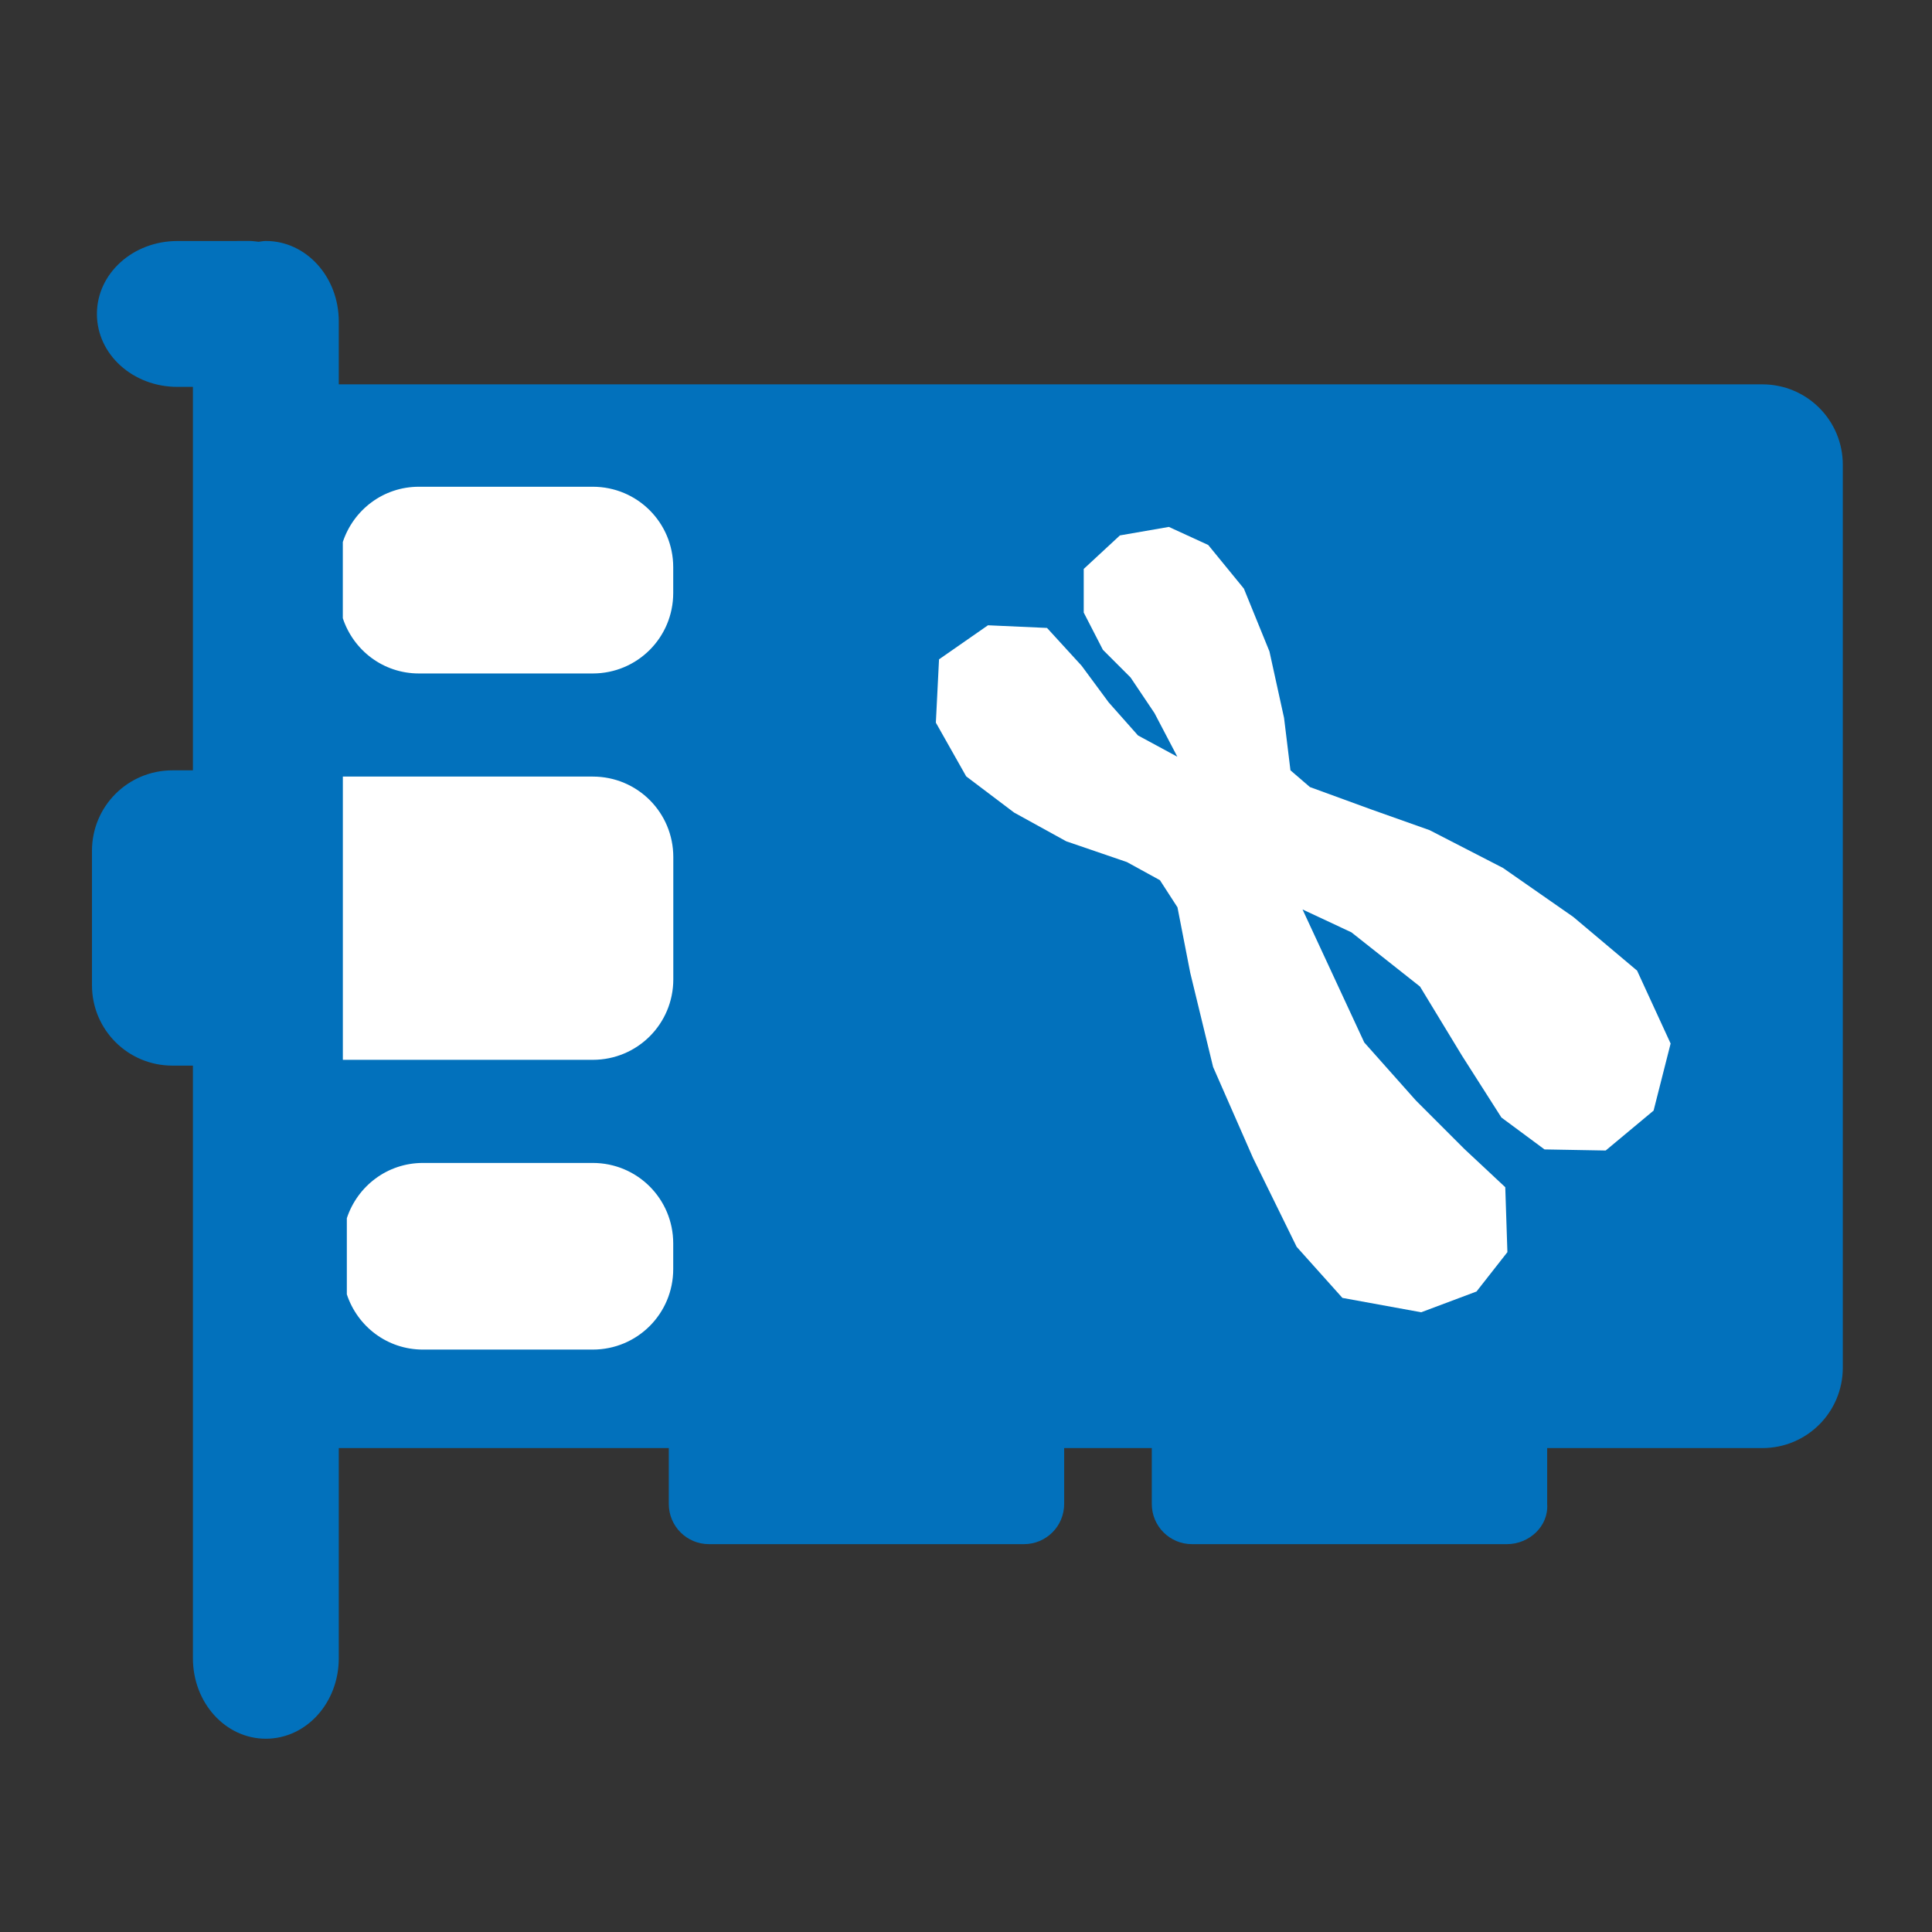<?xml version="1.0" encoding="UTF-8" standalone="no"?>
<!-- Created with Inkscape (http://www.inkscape.org/) -->

<svg
   xmlns:dc="http://purl.org/dc/elements/1.1/"
   xmlns:cc="http://creativecommons.org/ns#"
   xmlns:rdf="http://www.w3.org/1999/02/22-rdf-syntax-ns#"
   xmlns:svg="http://www.w3.org/2000/svg"
   xmlns="http://www.w3.org/2000/svg"
   xmlns:sodipodi="http://sodipodi.sourceforge.net/DTD/sodipodi-0.dtd"
   xmlns:inkscape="http://www.inkscape.org/namespaces/inkscape"
   width="48px"
   height="48px"
   id="svg4337"
   version="1.1"
   inkscape:version="0.91 r13725"
   sodipodi:docname="QChromosome_icon.svg">
  <rect width="100%" height="100%" fill="#333333" stroke="none"/>
  <defs
     id="defs4339" />
  <sodipodi:namedview
     id="base"
     pagecolor="#ffffff"
     bordercolor="#666666"
     borderopacity="1.0"
     inkscape:pageopacity="0.0"
     inkscape:pageshadow="2"
     inkscape:zoom="16"
     inkscape:cx="13.908938"
     inkscape:cy="20.96313"
     inkscape:current-layer="layer1"
     showgrid="true"
     inkscape:grid-bbox="true"
     inkscape:document-units="px"
     inkscape:window-width="1600"
     inkscape:window-height="835"
     inkscape:window-x="0"
     inkscape:window-y="0"
     inkscape:window-maximized="1" />
  <g
     id="layer1"
     inkscape:label="Layer 1"
     inkscape:groupmode="layer">
    <rect
       style="opacity:1;fill:#ffffff;fill-opacity:1;stroke:none;stroke-width:0.5;stroke-miterlimit:4;stroke-dasharray:none;stroke-opacity:1"
       id="rect4711"
       width="13.438"
       height="23.938"
       x="6.438"
       y="11" />
    <path
       style="opacity:1;fill:#0271bc;fill-opacity:1;stroke:none;stroke-width:0.5;stroke-miterlimit:4;stroke-dasharray:none;stroke-opacity:1"
       d="m 4.408,5.988 c -1.108,10e-8 -2,0.809 -2,1.812 0,1.004 0.892,1.812 2,1.812 l 0.385,0 0,9.527 -0.508,0 c -1.108,0 -2,0.892 -2,2 l 0,3.336 c 3e-7,1.108 0.892,2 2,2 l 0.508,0 0,14.723 c 0,1.108 0.809,2 1.812,2 1.004,0 1.812,-0.892 1.812,-2 l 0,-5.221 8.199,0 0,1.387 c 0,0.554 0.446,1 1,1 l 7.823,0 c 0.554,0 1,-0.446 1,-1 l 0,-1.387 2.177,0 0,1.387 c 0,0.554 0.446,1 1,1 l 7.823,0 c 0.554,0 1.04,-0.447 1,-1 l 0,-1.387 5.345,0 c 1.108,0 2,-0.892 2,-2 l 0,-22.428 c 0,-1.108 -0.892,-2 -2,-2 l -35.367,0 0,-1.562 c -1e-7,-1.108 -0.809,-2 -1.812,-2 -0.062,0 -0.12,0.013 -0.18,0.02 -0.073,-0.007 -0.144,-0.02 -0.219,-0.02 z M 10.408,12.093 l 4.318,0 c 1.108,0 2,0.892 2,2 l 0,0.639 c 0,1.108 -0.892,2 -2,2 l -4.318,0 c -0.887,0 -1.628,-0.576 -1.891,-1.373 l 0,-1.893 C 8.781,12.669 9.521,12.093 10.408,12.093 Z M 8.518,19.294 l 6.21,0 c 1.108,0 2,0.892 2,2 l 0,3.037 c 0,1.108 -0.892,2 -2,2 l -6.21,0 z m 1.99,9.599 4.218,0 c 1.108,0 2,0.892 2,2 l 0,0.637 c 0,1.108 -0.892,2 -2,2 l -4.218,0 c -0.887,0 -1.628,-0.576 -1.891,-1.373 l 0,-1.891 C 8.881,29.469 9.621,28.893 10.508,28.893 Z"
       id="rect4673"
       inkscape:connector-curvature="0"
       sodipodi:nodetypes="sssccsssscsssccssssccsssscsssscsscssssssssccscssssccssssssccs" />
    <path
       style="fill:#ffffff;fill-opacity:1;fill-rule:evenodd;stroke:none;stroke-width:1px;stroke-linecap:butt;stroke-linejoin:miter;stroke-opacity:1"
       d="m 32.361,22.595 1.534,3.305 1.282,1.441 1.203,1.203 1.018,0.952 0.053,1.613 -0.767,0.978 -1.375,0.516 -1.957,-0.357 -1.137,-1.269 -1.084,-2.208 -0.992,-2.261 -0.568,-2.34 -0.317,-1.626 -0.436,-0.674 -0.82,-0.45 -1.507,-0.516 -1.296,-0.714 -1.19,-0.899 -0.754,-1.335 0.079,-1.573 1.216,-0.846 1.467,0.066 0.859,0.939 0.674,0.912 0.727,0.82 0.978,0.529 -0.568,-1.084 -0.595,-0.886 -0.687,-0.687 -0.476,-0.925 0,-1.084 0.899,-0.833 1.216,-0.211 0.978,0.449 0.886,1.084 0.635,1.56 0.363,1.652 0.159,1.302 0.483,0.416 1.52,0.555 1.454,0.516 1.824,0.939 1.745,1.216 1.586,1.335 0.833,1.811 -0.423,1.666 -1.19,0.992 -1.52,-0.027 -1.071,-0.793 -0.978,-1.534 -1.044,-1.719 -1.705,-1.348 z"
       id="path4300"
       inkscape:connector-curvature="0"
       sodipodi:nodetypes="cccccccccccccccccccccccccccccccccccccccccccccccccccccc" />
  </g>
</svg>
